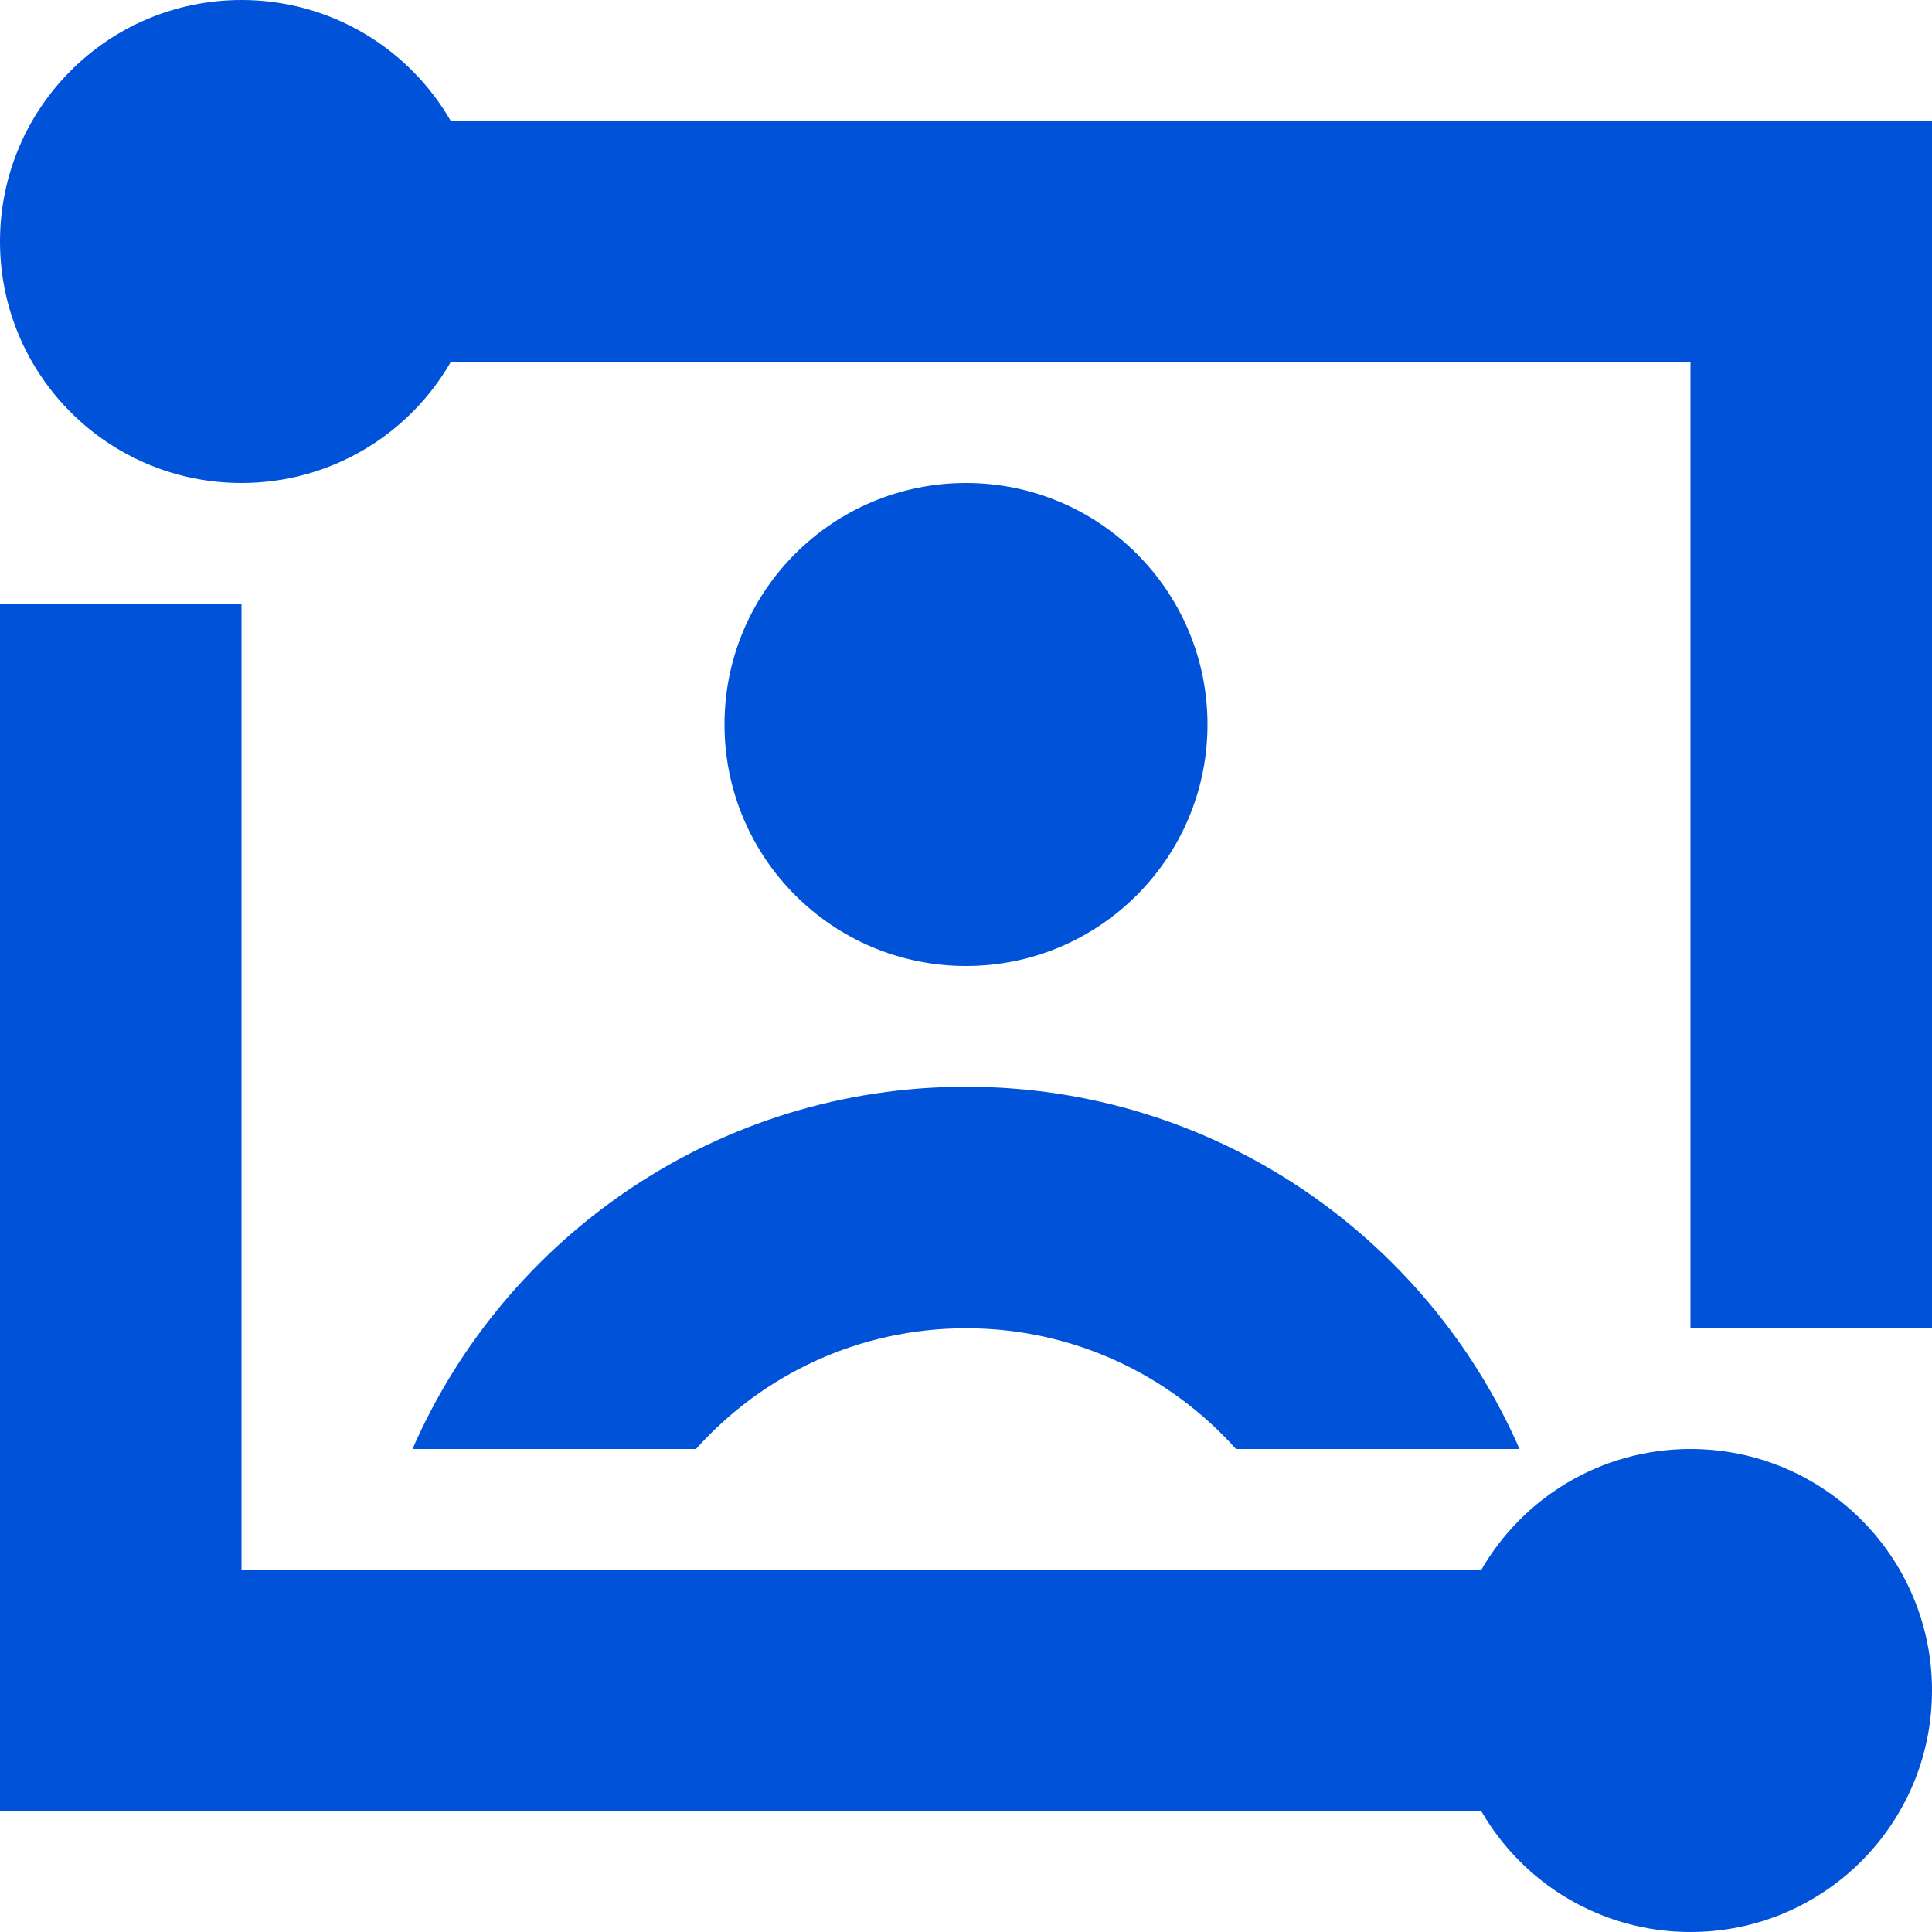<?xml version="1.0" encoding="UTF-8"?>
<svg width="16px" height="16px" viewBox="0 0 16 16" version="1.1" xmlns="http://www.w3.org/2000/svg" xmlns:xlink="http://www.w3.org/1999/xlink">
    <!-- Generator: Sketch 52.2 (67145) - http://www.bohemiancoding.com/sketch -->
    <title>人脸识别-16px</title>
    <desc>Created with Sketch.</desc>
    <g id="人脸识别-16px" stroke="none" stroke-width="1" fill="none" fill-rule="evenodd">
        <rect id="Rectangle-Copy" fill="#444444" opacity="0" x="0" y="0" width="16" height="16"></rect>
        <g id="Group" transform="translate(6, 4)" fill="#0052d9">
            <path d="M0,2 C0,0.895 0.895,0 2,0 C3.104,0 4,0.895 4,2 C4,3.104 3.104,4 2,4 C0.895,4 0,3.104 0,2 Z" id="XMLID_2_"></path>
        </g>
        <path d="M12.268,15 L0,15 L0,5 L2,5 L2,13 L12.268,13 C12.613,12.402 13.26,12 14,12 C15.105,12 16,12.895 16,14 C16,15.105 15.105,16 14,16 C13.26,16 12.613,15.598 12.268,15 Z M3.732,3 C3.387,3.598 2.74,4 2,4 C0.895,4 0,3.105 0,2 C0,0.895 0.895,0 2,0 C2.74,0 3.387,0.402 3.732,1 L16,1 L16,11 L14,11 L14,3 L3.732,3 Z" id="Combined-Shape" fill="#0052d9" fill-rule="nonzero"></path>
        <path d="M3.416,12 C4.188,10.234 5.95,9 8,9 C10.05,9 11.812,10.234 12.584,12 L10.236,12 C9.687,11.386 8.888,11 8,11 C7.112,11 6.313,11.386 5.764,12 L3.416,12 Z" id="Combined-Shape" fill="#0052d9" fill-rule="nonzero"></path>
    </g>
</svg>